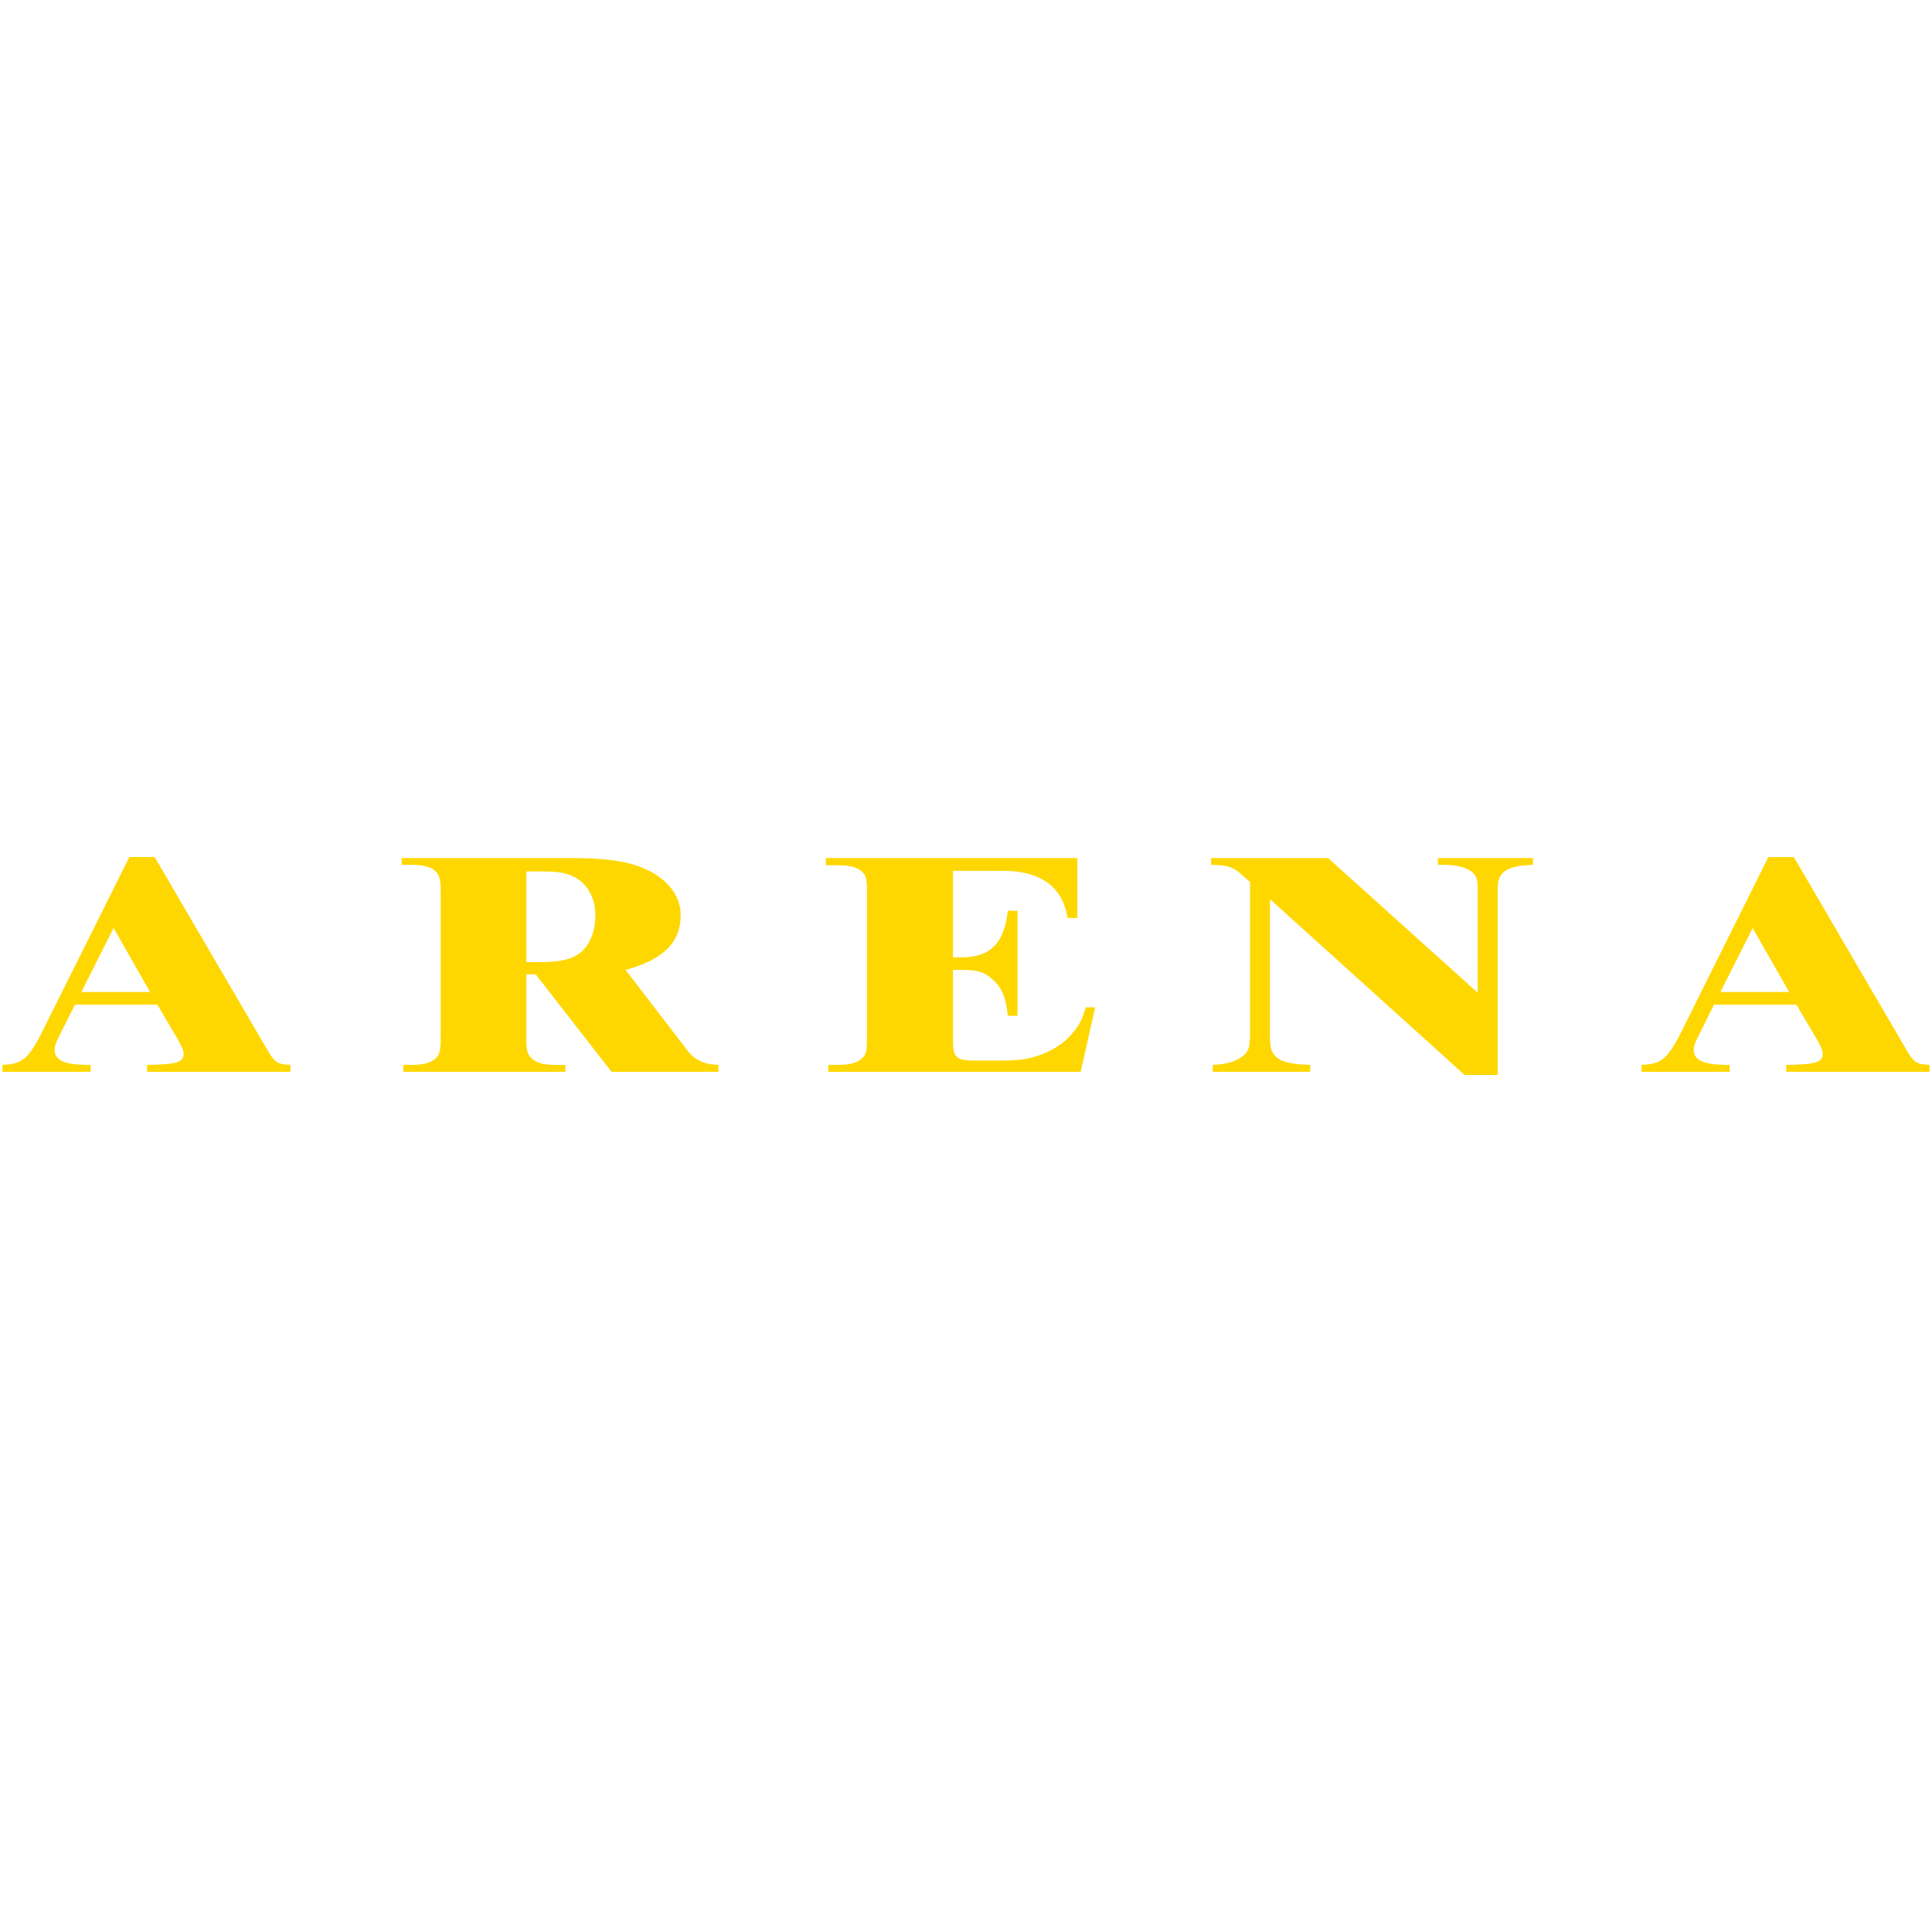 <svg xmlns="http://www.w3.org/2000/svg" viewBox="0 0 1024 1024"><path fill="gold" d="M950.779 454.257l59.107 101.217c4.497 7.791 5.828 8.62 12.809 8.945v3.668h-75.974v-3.668c15.293-.195 19.35-1.331 19.35-5.779 0-1.835-.891-3.864-2.727-7.159l-11.233-19.026h-43.619l-8.508 17.062c-1.574 3.166-2.272 4.934-2.272 6.786 0 5.632 4.934 7.922 16.867 8.117h2.207v3.668h-46.735v-3.668c6.98-.324 10.341-1.655 13.766-5.455 2.224-2.857 4.692-6.656 7.175-11.802l46.281-92.906h13.507zm-21.818 37.613l-17.109 33.929h36.46l-19.35-33.929zm-255.42-14.903h-.437v73.359c0 10.472 4.756 13.571 21.362 14.092v3.668h-51.688v-3.668c7.436-.324 12.37-1.852 15.925-4.644 2.727-2.142 3.622-4.495 3.622-8.294.242-.635.242-1.852.242-3.49v-80.471l-4.497-3.994c-2.727-2.483-5.39-3.994-8.117-4.448-2.029-.502-2.922-.502-8.052-.698v-3.603h62.013l78.896 71.021h.437V471.95c0-5.958-.698-7.921-3.166-9.885-3.116-2.355-8.067-3.686-14.853-3.686h-3.101v-3.603h50.357v3.603c-13.701.521-18.652 3.686-18.652 11.933v99.43h-17.565l-102.726-92.774zm-234.494 91.119v-3.668h5.193c6.282 0 10.341-1.154 12.809-3.62 2.029-1.835 2.468-4.188 2.468-9.952v-78.701c0-5.958-.437-8.117-2.468-9.952-2.922-2.792-6.526-3.62-15.73-3.62h-3.603v-3.799H571.01v31.77h-5.212c-2.466-16.364-14.138-24.984-34.106-24.984h-26.575v45.844h4.756c15.032 0 22.451-7.613 24.286-24.675h5.146v55.682h-5.146c-.959-9.578-3.166-15.097-8.376-19.529-3.799-3.685-8.052-4.821-15.91-4.821h-4.756v37.419c0 9.122 1.591 10.65 11.916 10.65h11.931c12.809 0 18.198-1.007 26.056-4.497 5.39-2.485 9.902-5.779 13.068-9.643 4.058-4.756 5.129-6.915 7.419-14.075h4.951l-7.678 34.171H439.047zM287.927 461.87c3.864 0 6.786.195 9.708.698 10.974 1.785 17.939 10.6 17.939 22.646 0 7.663-2.468 14.269-6.461 18.393-4.562 4.497-11.039 6.332-22.516 6.332v-.002h-7.613V461.87h8.945zm14.204-7.095h-89.219v3.604h5.39c6.282 0 10.341 1.152 12.809 3.685 1.768 1.964 2.466 4.123 2.466 9.887v78.896c0 5.763-.698 8.117-2.466 9.952-2.468 2.466-6.786 3.62-12.809 3.62h-4.497v3.668h85.859v-3.668h-5.21c-6.526 0-10.325-1.154-12.809-3.62-2.029-1.835-2.662-4.188-2.662-9.952v-34.432h4.951l40.211 51.671h56.624v-3.668c-7.419-.195-12.564-2.485-16.623-7.939l-32.582-42.417c19.773-5.325 29.222-14.578 29.222-28.848 0-9.269-5.195-16.997-14.838-22.646-9.887-5.634-22.257-7.793-43.815-7.793zM60.218 491.87l19.333 33.929h-36.46l17.126-33.929zm21.753-37.613H68.529l-46.298 92.906c-2.468 5.146-4.951 8.945-7.224 11.802-3.36 3.799-6.721 5.13-13.701 5.455v3.668h46.737v-3.668h-2.224c-11.916-.195-16.867-2.485-16.867-8.117 0-1.852.698-3.62 2.224-6.786l8.556-17.062h43.636l11.216 19.026c1.77 3.296 2.727 5.325 2.727 7.159 0 4.448-4.058 5.584-19.333 5.779v3.668h75.957v-3.668c-6.965-.324-8.361-1.154-12.809-8.945L81.971 454.257z"/></svg>